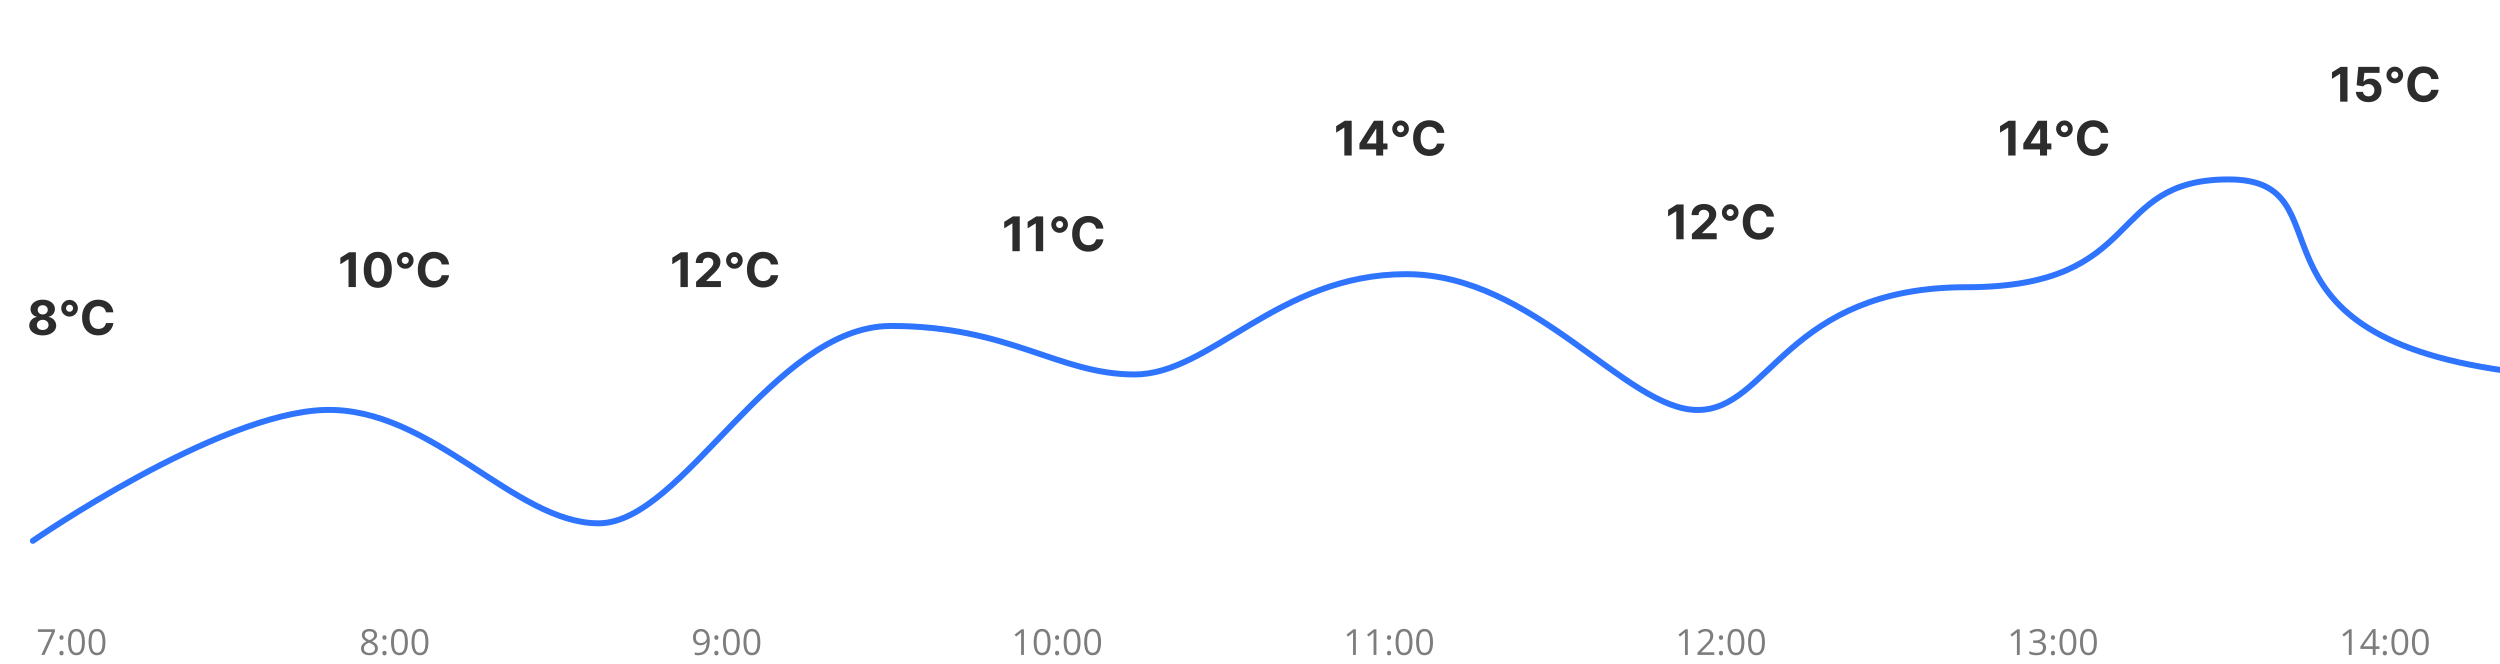 <svg width="836" height="222" viewBox="0 0 836 222" fill="none" xmlns="http://www.w3.org/2000/svg">
<g filter="url(#filter0_d_4_2)">
<path d="M11 170.845C11 170.845 72.627 128.206 108.513 127.096C144.399 125.987 171.884 164.994 200.161 164.994C228.438 164.994 258.383 99 298 99C337.617 99 353.866 115.22 379.386 115.22C404.905 115.22 427.349 81.678 470.245 81.678C513.14 81.678 543.59 127.096 567.681 127.096C591.771 127.096 597.158 86.045 657.58 86.045C718.002 86.045 703.714 50 745.21 50C786.707 50 745.21 101.1 838 113.977" stroke="#2F74FE" stroke-width="2" stroke-linecap="round" stroke-linejoin="round"/>
</g>
<path d="M14.284 112.159C13.409 112.159 12.631 112.017 11.949 111.733C11.271 111.445 10.739 111.053 10.352 110.557C9.966 110.061 9.773 109.498 9.773 108.869C9.773 108.384 9.883 107.939 10.102 107.534C10.326 107.125 10.629 106.786 11.011 106.517C11.394 106.244 11.822 106.07 12.296 105.994V105.915C11.674 105.79 11.171 105.489 10.784 105.011C10.398 104.53 10.204 103.972 10.204 103.335C10.204 102.733 10.381 102.197 10.733 101.727C11.085 101.254 11.568 100.883 12.182 100.614C12.799 100.341 13.5 100.205 14.284 100.205C15.068 100.205 15.767 100.341 16.381 100.614C16.998 100.886 17.483 101.259 17.835 101.733C18.188 102.203 18.366 102.737 18.369 103.335C18.366 103.975 18.169 104.534 17.778 105.011C17.388 105.489 16.888 105.79 16.278 105.915V105.994C16.744 106.07 17.167 106.244 17.546 106.517C17.928 106.786 18.231 107.125 18.454 107.534C18.682 107.939 18.797 108.384 18.801 108.869C18.797 109.498 18.602 110.061 18.216 110.557C17.829 111.053 17.296 111.445 16.614 111.733C15.936 112.017 15.159 112.159 14.284 112.159ZM14.284 110.352C14.674 110.352 15.015 110.282 15.307 110.142C15.598 109.998 15.826 109.801 15.989 109.551C16.155 109.297 16.239 109.006 16.239 108.676C16.239 108.339 16.153 108.042 15.983 107.784C15.812 107.523 15.581 107.318 15.29 107.17C14.998 107.019 14.663 106.943 14.284 106.943C13.909 106.943 13.574 107.019 13.278 107.17C12.983 107.318 12.75 107.523 12.579 107.784C12.413 108.042 12.329 108.339 12.329 108.676C12.329 109.006 12.411 109.297 12.574 109.551C12.737 109.801 12.966 109.998 13.261 110.142C13.557 110.282 13.898 110.352 14.284 110.352ZM14.284 105.153C14.61 105.153 14.9 105.087 15.153 104.955C15.407 104.822 15.606 104.638 15.75 104.403C15.894 104.169 15.966 103.898 15.966 103.591C15.966 103.288 15.894 103.023 15.75 102.795C15.606 102.564 15.409 102.384 15.159 102.256C14.909 102.123 14.617 102.057 14.284 102.057C13.954 102.057 13.663 102.123 13.409 102.256C13.155 102.384 12.956 102.564 12.812 102.795C12.672 103.023 12.602 103.288 12.602 103.591C12.602 103.898 12.674 104.169 12.818 104.403C12.962 104.638 13.161 104.822 13.415 104.955C13.669 105.087 13.958 105.153 14.284 105.153ZM23.254 105.869C22.739 105.869 22.269 105.744 21.845 105.494C21.425 105.241 21.09 104.903 20.84 104.483C20.59 104.059 20.465 103.589 20.465 103.074C20.465 102.562 20.59 102.097 20.84 101.676C21.09 101.252 21.425 100.915 21.845 100.665C22.269 100.411 22.739 100.284 23.254 100.284C23.769 100.284 24.237 100.411 24.658 100.665C25.082 100.915 25.419 101.252 25.669 101.676C25.919 102.097 26.044 102.562 26.044 103.074C26.044 103.589 25.919 104.059 25.669 104.483C25.419 104.903 25.082 105.241 24.658 105.494C24.237 105.744 23.769 105.869 23.254 105.869ZM23.254 104.256C23.474 104.256 23.673 104.203 23.851 104.097C24.029 103.991 24.169 103.848 24.271 103.67C24.377 103.492 24.43 103.294 24.43 103.074C24.43 102.858 24.377 102.661 24.271 102.483C24.169 102.305 24.029 102.163 23.851 102.057C23.673 101.951 23.474 101.898 23.254 101.898C23.038 101.898 22.841 101.951 22.663 102.057C22.485 102.163 22.343 102.305 22.237 102.483C22.131 102.661 22.078 102.858 22.078 103.074C22.078 103.294 22.131 103.492 22.237 103.67C22.343 103.848 22.485 103.991 22.663 104.097C22.841 104.203 23.038 104.256 23.254 104.256ZM37.919 104.438H35.43C35.385 104.116 35.292 103.83 35.152 103.58C35.012 103.326 34.832 103.11 34.612 102.932C34.392 102.754 34.139 102.617 33.851 102.523C33.567 102.428 33.258 102.381 32.925 102.381C32.322 102.381 31.798 102.53 31.351 102.83C30.904 103.125 30.557 103.557 30.311 104.125C30.065 104.689 29.942 105.375 29.942 106.182C29.942 107.011 30.065 107.708 30.311 108.273C30.561 108.837 30.91 109.263 31.357 109.551C31.803 109.839 32.321 109.983 32.908 109.983C33.237 109.983 33.542 109.939 33.822 109.852C34.106 109.765 34.358 109.638 34.578 109.472C34.798 109.301 34.98 109.095 35.124 108.852C35.271 108.61 35.374 108.333 35.43 108.023L37.919 108.034C37.855 108.568 37.694 109.083 37.436 109.58C37.182 110.072 36.84 110.513 36.408 110.903C35.98 111.29 35.468 111.597 34.874 111.824C34.283 112.047 33.614 112.159 32.868 112.159C31.83 112.159 30.902 111.924 30.084 111.455C29.269 110.985 28.625 110.305 28.152 109.415C27.682 108.525 27.447 107.447 27.447 106.182C27.447 104.913 27.686 103.833 28.163 102.943C28.641 102.053 29.288 101.375 30.107 100.909C30.925 100.439 31.845 100.205 32.868 100.205C33.542 100.205 34.167 100.299 34.743 100.489C35.322 100.678 35.836 100.955 36.283 101.318C36.73 101.678 37.093 102.119 37.374 102.642C37.658 103.165 37.84 103.763 37.919 104.438Z" fill="#2C2C2C"/>
<path d="M13.822 219L17.338 211.324H12.668V210.434H18.381V211.184L14.889 219H13.822ZM19.869 218.391C19.869 218.117 19.936 217.924 20.068 217.811C20.201 217.693 20.363 217.635 20.555 217.635C20.754 217.635 20.922 217.693 21.059 217.811C21.195 217.924 21.264 218.117 21.264 218.391C21.264 218.66 21.195 218.857 21.059 218.982C20.922 219.104 20.754 219.164 20.555 219.164C20.363 219.164 20.201 219.104 20.068 218.982C19.936 218.857 19.869 218.66 19.869 218.391ZM19.869 213.193C19.869 212.912 19.936 212.715 20.068 212.602C20.201 212.484 20.363 212.426 20.555 212.426C20.754 212.426 20.922 212.484 21.059 212.602C21.195 212.715 21.264 212.912 21.264 213.193C21.264 213.459 21.195 213.652 21.059 213.773C20.922 213.895 20.754 213.955 20.555 213.955C20.363 213.955 20.201 213.895 20.068 213.773C19.936 213.652 19.869 213.459 19.869 213.193ZM28.395 214.705C28.395 215.4 28.342 216.021 28.236 216.568C28.131 217.115 27.965 217.578 27.738 217.957C27.512 218.336 27.219 218.625 26.859 218.824C26.5 219.02 26.068 219.117 25.564 219.117C24.928 219.117 24.4 218.943 23.982 218.596C23.568 218.248 23.258 217.746 23.051 217.09C22.848 216.43 22.746 215.635 22.746 214.705C22.746 213.791 22.838 213.006 23.021 212.35C23.209 211.689 23.51 211.184 23.924 210.832C24.338 210.477 24.885 210.299 25.564 210.299C26.209 210.299 26.74 210.475 27.158 210.826C27.576 211.174 27.887 211.678 28.09 212.338C28.293 212.994 28.395 213.783 28.395 214.705ZM23.725 214.705C23.725 215.502 23.785 216.166 23.906 216.697C24.027 217.229 24.223 217.627 24.492 217.893C24.766 218.154 25.123 218.285 25.564 218.285C26.006 218.285 26.361 218.154 26.631 217.893C26.904 217.631 27.102 217.234 27.223 216.703C27.348 216.172 27.41 215.506 27.41 214.705C27.41 213.92 27.35 213.264 27.229 212.736C27.107 212.205 26.912 211.807 26.643 211.541C26.373 211.271 26.014 211.137 25.564 211.137C25.115 211.137 24.756 211.271 24.486 211.541C24.217 211.807 24.021 212.205 23.9 212.736C23.783 213.264 23.725 213.92 23.725 214.705ZM35.262 214.705C35.262 215.4 35.209 216.021 35.103 216.568C34.998 217.115 34.832 217.578 34.605 217.957C34.379 218.336 34.086 218.625 33.727 218.824C33.367 219.02 32.935 219.117 32.432 219.117C31.795 219.117 31.268 218.943 30.85 218.596C30.436 218.248 30.125 217.746 29.918 217.09C29.715 216.43 29.613 215.635 29.613 214.705C29.613 213.791 29.705 213.006 29.889 212.35C30.076 211.689 30.377 211.184 30.791 210.832C31.205 210.477 31.752 210.299 32.432 210.299C33.076 210.299 33.607 210.475 34.025 210.826C34.443 211.174 34.754 211.678 34.957 212.338C35.16 212.994 35.262 213.783 35.262 214.705ZM30.592 214.705C30.592 215.502 30.652 216.166 30.773 216.697C30.895 217.229 31.09 217.627 31.359 217.893C31.633 218.154 31.99 218.285 32.432 218.285C32.873 218.285 33.228 218.154 33.498 217.893C33.772 217.631 33.969 217.234 34.09 216.703C34.215 216.172 34.277 215.506 34.277 214.705C34.277 213.92 34.217 213.264 34.096 212.736C33.975 212.205 33.779 211.807 33.51 211.541C33.24 211.271 32.881 211.137 32.432 211.137C31.982 211.137 31.623 211.271 31.354 211.541C31.084 211.807 30.889 212.205 30.768 212.736C30.65 213.264 30.592 213.92 30.592 214.705Z" fill="#7D7D7D"/>
<path d="M119.006 84.364V96H116.545V86.699H116.477L113.812 88.369V86.188L116.693 84.364H119.006ZM126.334 96.256C125.357 96.252 124.516 96.011 123.811 95.534C123.11 95.057 122.571 94.365 122.192 93.46C121.817 92.555 121.631 91.466 121.635 90.193C121.635 88.924 121.822 87.843 122.197 86.949C122.576 86.055 123.116 85.375 123.817 84.909C124.521 84.439 125.36 84.204 126.334 84.204C127.307 84.204 128.144 84.439 128.845 84.909C129.55 85.379 130.091 86.061 130.47 86.954C130.849 87.845 131.036 88.924 131.033 90.193C131.033 91.47 130.843 92.561 130.464 93.466C130.089 94.371 129.552 95.062 128.851 95.54C128.15 96.017 127.311 96.256 126.334 96.256ZM126.334 94.216C127 94.216 127.533 93.881 127.93 93.21C128.328 92.54 128.525 91.534 128.521 90.193C128.521 89.311 128.43 88.576 128.249 87.989C128.071 87.401 127.817 86.96 127.487 86.665C127.161 86.369 126.777 86.222 126.334 86.222C125.671 86.222 125.141 86.553 124.743 87.216C124.345 87.879 124.144 88.871 124.141 90.193C124.141 91.087 124.23 91.833 124.408 92.432C124.589 93.026 124.845 93.474 125.175 93.773C125.504 94.068 125.891 94.216 126.334 94.216ZM135.52 89.869C135.005 89.869 134.535 89.744 134.111 89.494C133.69 89.24 133.355 88.903 133.105 88.483C132.855 88.059 132.73 87.589 132.73 87.074C132.73 86.562 132.855 86.097 133.105 85.676C133.355 85.252 133.69 84.915 134.111 84.665C134.535 84.411 135.005 84.284 135.52 84.284C136.035 84.284 136.503 84.411 136.923 84.665C137.348 84.915 137.685 85.252 137.935 85.676C138.185 86.097 138.31 86.562 138.31 87.074C138.31 87.589 138.185 88.059 137.935 88.483C137.685 88.903 137.348 89.24 136.923 89.494C136.503 89.744 136.035 89.869 135.52 89.869ZM135.52 88.256C135.74 88.256 135.938 88.203 136.116 88.097C136.295 87.99 136.435 87.849 136.537 87.671C136.643 87.492 136.696 87.294 136.696 87.074C136.696 86.858 136.643 86.661 136.537 86.483C136.435 86.305 136.295 86.163 136.116 86.057C135.938 85.951 135.74 85.898 135.52 85.898C135.304 85.898 135.107 85.951 134.929 86.057C134.751 86.163 134.609 86.305 134.503 86.483C134.397 86.661 134.344 86.858 134.344 87.074C134.344 87.294 134.397 87.492 134.503 87.671C134.609 87.849 134.751 87.99 134.929 88.097C135.107 88.203 135.304 88.256 135.52 88.256ZM150.185 88.438H147.696C147.651 88.115 147.558 87.829 147.418 87.579C147.277 87.326 147.098 87.11 146.878 86.932C146.658 86.754 146.404 86.617 146.116 86.523C145.832 86.428 145.524 86.381 145.19 86.381C144.588 86.381 144.063 86.53 143.616 86.829C143.17 87.125 142.823 87.557 142.577 88.125C142.33 88.689 142.207 89.375 142.207 90.182C142.207 91.011 142.33 91.708 142.577 92.273C142.827 92.837 143.175 93.263 143.622 93.551C144.069 93.839 144.586 93.983 145.173 93.983C145.503 93.983 145.808 93.939 146.088 93.852C146.372 93.765 146.624 93.638 146.844 93.472C147.063 93.301 147.245 93.095 147.389 92.852C147.537 92.61 147.639 92.333 147.696 92.023L150.185 92.034C150.12 92.568 149.959 93.083 149.702 93.579C149.448 94.072 149.105 94.513 148.673 94.903C148.245 95.29 147.734 95.597 147.139 95.824C146.548 96.047 145.88 96.159 145.134 96.159C144.096 96.159 143.168 95.924 142.349 95.454C141.535 94.985 140.891 94.305 140.418 93.415C139.948 92.525 139.713 91.447 139.713 90.182C139.713 88.913 139.952 87.833 140.429 86.943C140.906 86.053 141.554 85.375 142.372 84.909C143.19 84.439 144.111 84.204 145.134 84.204C145.808 84.204 146.433 84.299 147.009 84.489C147.588 84.678 148.101 84.954 148.548 85.318C148.995 85.678 149.359 86.119 149.639 86.642C149.923 87.165 150.105 87.763 150.185 88.438Z" fill="#2C2C2C"/>
<path d="M123.545 210.311C124.041 210.311 124.48 210.389 124.863 210.545C125.246 210.701 125.545 210.932 125.76 211.236C125.979 211.537 126.088 211.908 126.088 212.35C126.088 212.697 126.012 213.002 125.859 213.264C125.711 213.521 125.51 213.748 125.256 213.943C125.002 214.135 124.721 214.307 124.412 214.459C124.779 214.627 125.109 214.816 125.402 215.027C125.699 215.238 125.934 215.486 126.105 215.771C126.277 216.057 126.363 216.395 126.363 216.785C126.363 217.266 126.246 217.682 126.012 218.033C125.781 218.381 125.457 218.648 125.039 218.836C124.621 219.023 124.131 219.117 123.568 219.117C122.963 219.117 122.447 219.027 122.021 218.848C121.6 218.664 121.277 218.402 121.055 218.062C120.836 217.719 120.727 217.307 120.727 216.826C120.727 216.432 120.811 216.09 120.979 215.801C121.146 215.508 121.369 215.256 121.646 215.045C121.924 214.834 122.227 214.656 122.555 214.512C122.27 214.355 122.008 214.178 121.77 213.979C121.535 213.779 121.348 213.547 121.207 213.281C121.07 213.012 121.002 212.699 121.002 212.344C121.002 211.91 121.111 211.543 121.33 211.242C121.553 210.938 121.855 210.707 122.238 210.551C122.625 210.391 123.061 210.311 123.545 210.311ZM121.682 216.832C121.682 217.27 121.836 217.631 122.145 217.916C122.453 218.197 122.92 218.338 123.545 218.338C124.139 218.338 124.598 218.197 124.922 217.916C125.246 217.631 125.408 217.258 125.408 216.797C125.408 216.512 125.334 216.262 125.186 216.047C125.037 215.828 124.826 215.633 124.553 215.461C124.279 215.289 123.957 215.133 123.586 214.992L123.375 214.916C123.016 215.064 122.709 215.23 122.455 215.414C122.205 215.594 122.014 215.799 121.881 216.029C121.748 216.26 121.682 216.527 121.682 216.832ZM123.533 211.107C123.072 211.107 122.695 211.219 122.402 211.441C122.109 211.66 121.963 211.977 121.963 212.391C121.963 212.688 122.033 212.939 122.174 213.146C122.318 213.35 122.514 213.525 122.76 213.674C123.006 213.818 123.281 213.953 123.586 214.078C123.883 213.953 124.146 213.816 124.377 213.668C124.607 213.516 124.789 213.336 124.922 213.129C125.055 212.922 125.121 212.674 125.121 212.385C125.121 211.971 124.975 211.654 124.682 211.436C124.393 211.217 124.01 211.107 123.533 211.107ZM127.869 218.391C127.869 218.117 127.936 217.924 128.068 217.811C128.201 217.693 128.363 217.635 128.555 217.635C128.754 217.635 128.922 217.693 129.059 217.811C129.195 217.924 129.264 218.117 129.264 218.391C129.264 218.66 129.195 218.857 129.059 218.982C128.922 219.104 128.754 219.164 128.555 219.164C128.363 219.164 128.201 219.104 128.068 218.982C127.936 218.857 127.869 218.66 127.869 218.391ZM127.869 213.193C127.869 212.912 127.936 212.715 128.068 212.602C128.201 212.484 128.363 212.426 128.555 212.426C128.754 212.426 128.922 212.484 129.059 212.602C129.195 212.715 129.264 212.912 129.264 213.193C129.264 213.459 129.195 213.652 129.059 213.773C128.922 213.895 128.754 213.955 128.555 213.955C128.363 213.955 128.201 213.895 128.068 213.773C127.936 213.652 127.869 213.459 127.869 213.193ZM136.395 214.705C136.395 215.4 136.342 216.021 136.236 216.568C136.131 217.115 135.965 217.578 135.738 217.957C135.512 218.336 135.219 218.625 134.859 218.824C134.5 219.02 134.068 219.117 133.564 219.117C132.928 219.117 132.4 218.943 131.982 218.596C131.568 218.248 131.258 217.746 131.051 217.09C130.848 216.43 130.746 215.635 130.746 214.705C130.746 213.791 130.838 213.006 131.021 212.35C131.209 211.689 131.51 211.184 131.924 210.832C132.338 210.477 132.885 210.299 133.564 210.299C134.209 210.299 134.74 210.475 135.158 210.826C135.576 211.174 135.887 211.678 136.09 212.338C136.293 212.994 136.395 213.783 136.395 214.705ZM131.725 214.705C131.725 215.502 131.785 216.166 131.906 216.697C132.027 217.229 132.223 217.627 132.492 217.893C132.766 218.154 133.123 218.285 133.564 218.285C134.006 218.285 134.361 218.154 134.631 217.893C134.904 217.631 135.102 217.234 135.223 216.703C135.348 216.172 135.41 215.506 135.41 214.705C135.41 213.92 135.35 213.264 135.229 212.736C135.107 212.205 134.912 211.807 134.643 211.541C134.373 211.271 134.014 211.137 133.564 211.137C133.115 211.137 132.756 211.271 132.486 211.541C132.217 211.807 132.021 212.205 131.9 212.736C131.783 213.264 131.725 213.92 131.725 214.705ZM143.262 214.705C143.262 215.4 143.209 216.021 143.104 216.568C142.998 217.115 142.832 217.578 142.605 217.957C142.379 218.336 142.086 218.625 141.727 218.824C141.367 219.02 140.936 219.117 140.432 219.117C139.795 219.117 139.268 218.943 138.85 218.596C138.436 218.248 138.125 217.746 137.918 217.09C137.715 216.43 137.613 215.635 137.613 214.705C137.613 213.791 137.705 213.006 137.889 212.35C138.076 211.689 138.377 211.184 138.791 210.832C139.205 210.477 139.752 210.299 140.432 210.299C141.076 210.299 141.607 210.475 142.025 210.826C142.443 211.174 142.754 211.678 142.957 212.338C143.16 212.994 143.262 213.783 143.262 214.705ZM138.592 214.705C138.592 215.502 138.652 216.166 138.773 216.697C138.895 217.229 139.09 217.627 139.359 217.893C139.633 218.154 139.99 218.285 140.432 218.285C140.873 218.285 141.229 218.154 141.498 217.893C141.771 217.631 141.969 217.234 142.09 216.703C142.215 216.172 142.277 215.506 142.277 214.705C142.277 213.92 142.217 213.264 142.096 212.736C141.975 212.205 141.779 211.807 141.51 211.541C141.24 211.271 140.881 211.137 140.432 211.137C139.982 211.137 139.623 211.271 139.354 211.541C139.084 211.807 138.889 212.205 138.768 212.736C138.65 213.264 138.592 213.92 138.592 214.705Z" fill="#7D7D7D"/>
<path d="M230.006 84.364V96H227.545V86.699H227.477L224.812 88.369V86.188L227.693 84.364H230.006ZM232.771 96V94.227L236.913 90.392C237.266 90.051 237.561 89.744 237.8 89.472C238.042 89.199 238.226 88.932 238.351 88.671C238.476 88.405 238.538 88.119 238.538 87.812C238.538 87.472 238.461 87.178 238.305 86.932C238.15 86.682 237.938 86.49 237.669 86.358C237.4 86.222 237.095 86.153 236.754 86.153C236.398 86.153 236.088 86.225 235.822 86.369C235.557 86.513 235.353 86.72 235.209 86.989C235.065 87.258 234.993 87.578 234.993 87.949H232.658C232.658 87.188 232.83 86.526 233.175 85.966C233.519 85.405 234.002 84.972 234.624 84.665C235.245 84.358 235.961 84.204 236.771 84.204C237.605 84.204 238.33 84.352 238.947 84.648C239.569 84.939 240.052 85.345 240.396 85.864C240.741 86.383 240.913 86.977 240.913 87.648C240.913 88.087 240.826 88.521 240.652 88.949C240.482 89.377 240.177 89.852 239.737 90.375C239.298 90.894 238.679 91.517 237.879 92.244L236.18 93.909V93.989H241.067V96H232.771ZM245.582 89.869C245.067 89.869 244.598 89.744 244.173 89.494C243.753 89.24 243.418 88.903 243.168 88.483C242.918 88.059 242.793 87.589 242.793 87.074C242.793 86.562 242.918 86.097 243.168 85.676C243.418 85.252 243.753 84.915 244.173 84.665C244.598 84.411 245.067 84.284 245.582 84.284C246.098 84.284 246.565 84.411 246.986 84.665C247.41 84.915 247.747 85.252 247.997 85.676C248.247 86.097 248.372 86.562 248.372 87.074C248.372 87.589 248.247 88.059 247.997 88.483C247.747 88.903 247.41 89.24 246.986 89.494C246.565 89.744 246.098 89.869 245.582 89.869ZM245.582 88.256C245.802 88.256 246.001 88.203 246.179 88.097C246.357 87.99 246.497 87.849 246.599 87.671C246.705 87.492 246.759 87.294 246.759 87.074C246.759 86.858 246.705 86.661 246.599 86.483C246.497 86.305 246.357 86.163 246.179 86.057C246.001 85.951 245.802 85.898 245.582 85.898C245.366 85.898 245.17 85.951 244.991 86.057C244.813 86.163 244.671 86.305 244.565 86.483C244.459 86.661 244.406 86.858 244.406 87.074C244.406 87.294 244.459 87.492 244.565 87.671C244.671 87.849 244.813 87.99 244.991 88.097C245.17 88.203 245.366 88.256 245.582 88.256ZM260.247 88.438H257.759C257.713 88.115 257.62 87.829 257.48 87.579C257.34 87.326 257.16 87.11 256.94 86.932C256.721 86.754 256.467 86.617 256.179 86.523C255.895 86.428 255.586 86.381 255.253 86.381C254.651 86.381 254.126 86.53 253.679 86.829C253.232 87.125 252.885 87.557 252.639 88.125C252.393 88.689 252.27 89.375 252.27 90.182C252.27 91.011 252.393 91.708 252.639 92.273C252.889 92.837 253.238 93.263 253.685 93.551C254.132 93.839 254.649 93.983 255.236 93.983C255.565 93.983 255.87 93.939 256.151 93.852C256.435 93.765 256.687 93.638 256.906 93.472C257.126 93.301 257.308 93.095 257.452 92.852C257.599 92.61 257.702 92.333 257.759 92.023L260.247 92.034C260.183 92.568 260.022 93.083 259.764 93.579C259.51 94.072 259.168 94.513 258.736 94.903C258.308 95.29 257.796 95.597 257.202 95.824C256.611 96.047 255.942 96.159 255.196 96.159C254.158 96.159 253.23 95.924 252.412 95.454C251.598 94.985 250.954 94.305 250.48 93.415C250.01 92.525 249.776 91.447 249.776 90.182C249.776 88.913 250.014 87.833 250.491 86.943C250.969 86.053 251.616 85.375 252.435 84.909C253.253 84.439 254.173 84.204 255.196 84.204C255.87 84.204 256.495 84.299 257.071 84.489C257.651 84.678 258.164 84.954 258.611 85.318C259.058 85.678 259.421 86.119 259.702 86.642C259.986 87.165 260.168 87.763 260.247 88.438Z" fill="#2C2C2C"/>
<path d="M237.34 214.084C237.34 214.604 237.303 215.109 237.229 215.602C237.158 216.094 237.035 216.553 236.859 216.979C236.688 217.404 236.453 217.777 236.156 218.098C235.859 218.418 235.486 218.67 235.037 218.854C234.592 219.033 234.059 219.123 233.438 219.123C233.27 219.123 233.078 219.111 232.863 219.088C232.648 219.068 232.473 219.039 232.336 219V218.156C232.48 218.207 232.65 218.248 232.846 218.279C233.041 218.307 233.232 218.32 233.42 218.32C234.15 218.32 234.725 218.164 235.143 217.852C235.561 217.535 235.861 217.107 236.045 216.568C236.229 216.025 236.332 215.416 236.355 214.74H236.285C236.168 214.928 236.014 215.102 235.822 215.262C235.635 215.418 235.406 215.545 235.137 215.643C234.867 215.736 234.553 215.783 234.193 215.783C233.697 215.783 233.264 215.682 232.893 215.479C232.525 215.275 232.238 214.98 232.031 214.594C231.828 214.207 231.727 213.74 231.727 213.193C231.727 212.604 231.838 212.094 232.061 211.664C232.287 211.23 232.604 210.896 233.01 210.662C233.416 210.428 233.895 210.311 234.445 210.311C234.867 210.311 235.254 210.391 235.605 210.551C235.957 210.711 236.262 210.951 236.52 211.271C236.781 211.588 236.982 211.98 237.123 212.449C237.268 212.918 237.34 213.463 237.34 214.084ZM234.445 211.137C233.926 211.137 233.504 211.307 233.18 211.646C232.859 211.986 232.699 212.498 232.699 213.182C232.699 213.748 232.838 214.195 233.115 214.523C233.393 214.852 233.82 215.016 234.398 215.016C234.797 215.016 235.141 214.936 235.43 214.775C235.723 214.615 235.947 214.412 236.104 214.166C236.264 213.92 236.344 213.668 236.344 213.41C236.344 213.152 236.305 212.891 236.227 212.625C236.152 212.359 236.037 212.115 235.881 211.893C235.725 211.666 235.527 211.484 235.289 211.348C235.051 211.207 234.77 211.137 234.445 211.137ZM238.869 218.391C238.869 218.117 238.936 217.924 239.068 217.811C239.201 217.693 239.363 217.635 239.555 217.635C239.754 217.635 239.922 217.693 240.059 217.811C240.195 217.924 240.264 218.117 240.264 218.391C240.264 218.66 240.195 218.857 240.059 218.982C239.922 219.104 239.754 219.164 239.555 219.164C239.363 219.164 239.201 219.104 239.068 218.982C238.936 218.857 238.869 218.66 238.869 218.391ZM238.869 213.193C238.869 212.912 238.936 212.715 239.068 212.602C239.201 212.484 239.363 212.426 239.555 212.426C239.754 212.426 239.922 212.484 240.059 212.602C240.195 212.715 240.264 212.912 240.264 213.193C240.264 213.459 240.195 213.652 240.059 213.773C239.922 213.895 239.754 213.955 239.555 213.955C239.363 213.955 239.201 213.895 239.068 213.773C238.936 213.652 238.869 213.459 238.869 213.193ZM247.395 214.705C247.395 215.4 247.342 216.021 247.236 216.568C247.131 217.115 246.965 217.578 246.738 217.957C246.512 218.336 246.219 218.625 245.859 218.824C245.5 219.02 245.068 219.117 244.564 219.117C243.928 219.117 243.4 218.943 242.982 218.596C242.568 218.248 242.258 217.746 242.051 217.09C241.848 216.43 241.746 215.635 241.746 214.705C241.746 213.791 241.838 213.006 242.021 212.35C242.209 211.689 242.51 211.184 242.924 210.832C243.338 210.477 243.885 210.299 244.564 210.299C245.209 210.299 245.74 210.475 246.158 210.826C246.576 211.174 246.887 211.678 247.09 212.338C247.293 212.994 247.395 213.783 247.395 214.705ZM242.725 214.705C242.725 215.502 242.785 216.166 242.906 216.697C243.027 217.229 243.223 217.627 243.492 217.893C243.766 218.154 244.123 218.285 244.564 218.285C245.006 218.285 245.361 218.154 245.631 217.893C245.904 217.631 246.102 217.234 246.223 216.703C246.348 216.172 246.41 215.506 246.41 214.705C246.41 213.92 246.35 213.264 246.229 212.736C246.107 212.205 245.912 211.807 245.643 211.541C245.373 211.271 245.014 211.137 244.564 211.137C244.115 211.137 243.756 211.271 243.486 211.541C243.217 211.807 243.021 212.205 242.9 212.736C242.783 213.264 242.725 213.92 242.725 214.705ZM254.262 214.705C254.262 215.4 254.209 216.021 254.104 216.568C253.998 217.115 253.832 217.578 253.605 217.957C253.379 218.336 253.086 218.625 252.727 218.824C252.367 219.02 251.936 219.117 251.432 219.117C250.795 219.117 250.268 218.943 249.85 218.596C249.436 218.248 249.125 217.746 248.918 217.09C248.715 216.43 248.613 215.635 248.613 214.705C248.613 213.791 248.705 213.006 248.889 212.35C249.076 211.689 249.377 211.184 249.791 210.832C250.205 210.477 250.752 210.299 251.432 210.299C252.076 210.299 252.607 210.475 253.025 210.826C253.443 211.174 253.754 211.678 253.957 212.338C254.16 212.994 254.262 213.783 254.262 214.705ZM249.592 214.705C249.592 215.502 249.652 216.166 249.773 216.697C249.895 217.229 250.09 217.627 250.359 217.893C250.633 218.154 250.99 218.285 251.432 218.285C251.873 218.285 252.229 218.154 252.498 217.893C252.771 217.631 252.969 217.234 253.09 216.703C253.215 216.172 253.277 215.506 253.277 214.705C253.277 213.92 253.217 213.264 253.096 212.736C252.975 212.205 252.779 211.807 252.51 211.541C252.24 211.271 251.881 211.137 251.432 211.137C250.982 211.137 250.623 211.271 250.354 211.541C250.084 211.807 249.889 212.205 249.768 212.736C249.65 213.264 249.592 213.92 249.592 214.705Z" fill="#7D7D7D"/>
<path d="M341.006 72.364V84H338.545V74.699H338.477L335.812 76.369V74.188L338.693 72.364H341.006ZM348.834 72.364V84H346.374V74.699H346.305L343.641 76.369V74.188L346.521 72.364H348.834ZM354.332 77.869C353.817 77.869 353.348 77.744 352.923 77.494C352.503 77.24 352.168 76.903 351.918 76.483C351.668 76.059 351.543 75.589 351.543 75.074C351.543 74.562 351.668 74.097 351.918 73.676C352.168 73.252 352.503 72.915 352.923 72.665C353.348 72.411 353.817 72.284 354.332 72.284C354.848 72.284 355.315 72.411 355.736 72.665C356.16 72.915 356.497 73.252 356.747 73.676C356.997 74.097 357.122 74.562 357.122 75.074C357.122 75.589 356.997 76.059 356.747 76.483C356.497 76.903 356.16 77.24 355.736 77.494C355.315 77.744 354.848 77.869 354.332 77.869ZM354.332 76.256C354.552 76.256 354.751 76.203 354.929 76.097C355.107 75.99 355.247 75.849 355.349 75.671C355.455 75.492 355.509 75.294 355.509 75.074C355.509 74.858 355.455 74.661 355.349 74.483C355.247 74.305 355.107 74.163 354.929 74.057C354.751 73.951 354.552 73.898 354.332 73.898C354.116 73.898 353.92 73.951 353.741 74.057C353.563 74.163 353.421 74.305 353.315 74.483C353.209 74.661 353.156 74.858 353.156 75.074C353.156 75.294 353.209 75.492 353.315 75.671C353.421 75.849 353.563 75.99 353.741 76.097C353.92 76.203 354.116 76.256 354.332 76.256ZM368.997 76.438H366.509C366.463 76.115 366.37 75.829 366.23 75.579C366.09 75.326 365.91 75.11 365.69 74.932C365.471 74.754 365.217 74.617 364.929 74.523C364.645 74.428 364.336 74.381 364.003 74.381C363.401 74.381 362.876 74.53 362.429 74.829C361.982 75.125 361.635 75.557 361.389 76.125C361.143 76.689 361.02 77.375 361.02 78.182C361.02 79.011 361.143 79.708 361.389 80.273C361.639 80.837 361.988 81.263 362.435 81.551C362.882 81.839 363.399 81.983 363.986 81.983C364.315 81.983 364.62 81.939 364.901 81.852C365.185 81.765 365.437 81.638 365.656 81.472C365.876 81.301 366.058 81.095 366.202 80.852C366.349 80.61 366.452 80.333 366.509 80.023L368.997 80.034C368.933 80.568 368.772 81.083 368.514 81.579C368.26 82.072 367.918 82.513 367.486 82.903C367.058 83.29 366.546 83.597 365.952 83.824C365.361 84.047 364.692 84.159 363.946 84.159C362.908 84.159 361.98 83.924 361.162 83.454C360.348 82.985 359.704 82.305 359.23 81.415C358.76 80.525 358.526 79.447 358.526 78.182C358.526 76.913 358.764 75.833 359.241 74.943C359.719 74.053 360.366 73.375 361.185 72.909C362.003 72.439 362.923 72.204 363.946 72.204C364.62 72.204 365.245 72.299 365.821 72.489C366.401 72.678 366.914 72.954 367.361 73.318C367.808 73.678 368.171 74.119 368.452 74.642C368.736 75.165 368.918 75.763 368.997 76.438Z" fill="#2C2C2C"/>
<path d="M342.402 219H341.453V212.93C341.453 212.699 341.453 212.502 341.453 212.338C341.457 212.17 341.461 212.018 341.465 211.881C341.473 211.74 341.482 211.598 341.494 211.453C341.373 211.578 341.26 211.686 341.154 211.775C341.049 211.861 340.918 211.969 340.762 212.098L339.783 212.883L339.273 212.221L341.594 210.434H342.402V219ZM351.309 214.705C351.309 215.4 351.256 216.021 351.15 216.568C351.045 217.115 350.879 217.578 350.652 217.957C350.426 218.336 350.133 218.625 349.773 218.824C349.414 219.02 348.982 219.117 348.479 219.117C347.842 219.117 347.314 218.943 346.896 218.596C346.482 218.248 346.172 217.746 345.965 217.09C345.762 216.43 345.66 215.635 345.66 214.705C345.66 213.791 345.752 213.006 345.936 212.35C346.123 211.689 346.424 211.184 346.838 210.832C347.252 210.477 347.799 210.299 348.479 210.299C349.123 210.299 349.654 210.475 350.072 210.826C350.49 211.174 350.801 211.678 351.004 212.338C351.207 212.994 351.309 213.783 351.309 214.705ZM346.639 214.705C346.639 215.502 346.699 216.166 346.82 216.697C346.941 217.229 347.137 217.627 347.406 217.893C347.68 218.154 348.037 218.285 348.479 218.285C348.92 218.285 349.275 218.154 349.545 217.893C349.818 217.631 350.016 217.234 350.137 216.703C350.262 216.172 350.324 215.506 350.324 214.705C350.324 213.92 350.264 213.264 350.143 212.736C350.021 212.205 349.826 211.807 349.557 211.541C349.287 211.271 348.928 211.137 348.479 211.137C348.029 211.137 347.67 211.271 347.4 211.541C347.131 211.807 346.936 212.205 346.814 212.736C346.697 213.264 346.639 213.92 346.639 214.705ZM352.803 218.391C352.803 218.117 352.869 217.924 353.002 217.811C353.135 217.693 353.297 217.635 353.488 217.635C353.688 217.635 353.855 217.693 353.992 217.811C354.129 217.924 354.197 218.117 354.197 218.391C354.197 218.66 354.129 218.857 353.992 218.982C353.855 219.104 353.688 219.164 353.488 219.164C353.297 219.164 353.135 219.104 353.002 218.982C352.869 218.857 352.803 218.66 352.803 218.391ZM352.803 213.193C352.803 212.912 352.869 212.715 353.002 212.602C353.135 212.484 353.297 212.426 353.488 212.426C353.688 212.426 353.855 212.484 353.992 212.602C354.129 212.715 354.197 212.912 354.197 213.193C354.197 213.459 354.129 213.652 353.992 213.773C353.855 213.895 353.688 213.955 353.488 213.955C353.297 213.955 353.135 213.895 353.002 213.773C352.869 213.652 352.803 213.459 352.803 213.193ZM361.328 214.705C361.328 215.4 361.275 216.021 361.17 216.568C361.064 217.115 360.898 217.578 360.672 217.957C360.445 218.336 360.152 218.625 359.793 218.824C359.434 219.02 359.002 219.117 358.498 219.117C357.861 219.117 357.334 218.943 356.916 218.596C356.502 218.248 356.191 217.746 355.984 217.09C355.781 216.43 355.68 215.635 355.68 214.705C355.68 213.791 355.771 213.006 355.955 212.35C356.143 211.689 356.443 211.184 356.857 210.832C357.271 210.477 357.818 210.299 358.498 210.299C359.143 210.299 359.674 210.475 360.092 210.826C360.51 211.174 360.82 211.678 361.023 212.338C361.227 212.994 361.328 213.783 361.328 214.705ZM356.658 214.705C356.658 215.502 356.719 216.166 356.84 216.697C356.961 217.229 357.156 217.627 357.426 217.893C357.699 218.154 358.057 218.285 358.498 218.285C358.939 218.285 359.295 218.154 359.564 217.893C359.838 217.631 360.035 217.234 360.156 216.703C360.281 216.172 360.344 215.506 360.344 214.705C360.344 213.92 360.283 213.264 360.162 212.736C360.041 212.205 359.846 211.807 359.576 211.541C359.307 211.271 358.947 211.137 358.498 211.137C358.049 211.137 357.689 211.271 357.42 211.541C357.15 211.807 356.955 212.205 356.834 212.736C356.717 213.264 356.658 213.92 356.658 214.705ZM368.195 214.705C368.195 215.4 368.143 216.021 368.037 216.568C367.932 217.115 367.766 217.578 367.539 217.957C367.312 218.336 367.02 218.625 366.66 218.824C366.301 219.02 365.869 219.117 365.365 219.117C364.729 219.117 364.201 218.943 363.783 218.596C363.369 218.248 363.059 217.746 362.852 217.09C362.648 216.43 362.547 215.635 362.547 214.705C362.547 213.791 362.639 213.006 362.822 212.35C363.01 211.689 363.311 211.184 363.725 210.832C364.139 210.477 364.686 210.299 365.365 210.299C366.01 210.299 366.541 210.475 366.959 210.826C367.377 211.174 367.688 211.678 367.891 212.338C368.094 212.994 368.195 213.783 368.195 214.705ZM363.525 214.705C363.525 215.502 363.586 216.166 363.707 216.697C363.828 217.229 364.023 217.627 364.293 217.893C364.566 218.154 364.924 218.285 365.365 218.285C365.807 218.285 366.162 218.154 366.432 217.893C366.705 217.631 366.902 217.234 367.023 216.703C367.148 216.172 367.211 215.506 367.211 214.705C367.211 213.92 367.15 213.264 367.029 212.736C366.908 212.205 366.713 211.807 366.443 211.541C366.174 211.271 365.814 211.137 365.365 211.137C364.916 211.137 364.557 211.271 364.287 211.541C364.018 211.807 363.822 212.205 363.701 212.736C363.584 213.264 363.525 213.92 363.525 214.705Z" fill="#7D7D7D"/>
<path d="M452.006 40.364V52H449.545V42.699H449.477L446.812 44.369V42.188L449.693 40.364H452.006ZM454.595 49.955V48.017L459.453 40.364H461.124V43.045H460.135L457.072 47.892V47.983H463.976V49.955H454.595ZM460.18 52V49.364L460.226 48.506V40.364H462.533V52H460.18ZM468.348 45.869C467.833 45.869 467.363 45.744 466.939 45.494C466.518 45.24 466.183 44.903 465.933 44.483C465.683 44.059 465.558 43.589 465.558 43.074C465.558 42.562 465.683 42.097 465.933 41.676C466.183 41.252 466.518 40.915 466.939 40.665C467.363 40.411 467.833 40.284 468.348 40.284C468.863 40.284 469.331 40.411 469.751 40.665C470.176 40.915 470.513 41.252 470.763 41.676C471.013 42.097 471.138 42.562 471.138 43.074C471.138 43.589 471.013 44.059 470.763 44.483C470.513 44.903 470.176 45.24 469.751 45.494C469.331 45.744 468.863 45.869 468.348 45.869ZM468.348 44.256C468.568 44.256 468.767 44.203 468.945 44.097C469.123 43.99 469.263 43.849 469.365 43.67C469.471 43.492 469.524 43.294 469.524 43.074C469.524 42.858 469.471 42.661 469.365 42.483C469.263 42.305 469.123 42.163 468.945 42.057C468.767 41.951 468.568 41.898 468.348 41.898C468.132 41.898 467.935 41.951 467.757 42.057C467.579 42.163 467.437 42.305 467.331 42.483C467.225 42.661 467.172 42.858 467.172 43.074C467.172 43.294 467.225 43.492 467.331 43.67C467.437 43.849 467.579 43.99 467.757 44.097C467.935 44.203 468.132 44.256 468.348 44.256ZM483.013 44.438H480.524C480.479 44.115 480.386 43.83 480.246 43.58C480.106 43.326 479.926 43.11 479.706 42.932C479.486 42.754 479.232 42.617 478.945 42.523C478.661 42.428 478.352 42.381 478.018 42.381C477.416 42.381 476.892 42.53 476.445 42.83C475.998 43.125 475.651 43.557 475.405 44.125C475.159 44.689 475.036 45.375 475.036 46.182C475.036 47.011 475.159 47.708 475.405 48.273C475.655 48.837 476.003 49.263 476.45 49.551C476.897 49.839 477.414 49.983 478.001 49.983C478.331 49.983 478.636 49.939 478.916 49.852C479.2 49.765 479.452 49.638 479.672 49.472C479.892 49.301 480.073 49.095 480.217 48.852C480.365 48.61 480.467 48.333 480.524 48.023L483.013 48.034C482.948 48.568 482.787 49.083 482.53 49.58C482.276 50.072 481.933 50.513 481.501 50.903C481.073 51.29 480.562 51.597 479.967 51.824C479.376 52.047 478.708 52.159 477.962 52.159C476.924 52.159 475.996 51.924 475.178 51.455C474.363 50.985 473.719 50.305 473.246 49.415C472.776 48.525 472.541 47.447 472.541 46.182C472.541 44.913 472.78 43.833 473.257 42.943C473.734 42.053 474.382 41.375 475.2 40.909C476.018 40.439 476.939 40.205 477.962 40.205C478.636 40.205 479.261 40.299 479.837 40.489C480.416 40.678 480.929 40.955 481.376 41.318C481.823 41.678 482.187 42.119 482.467 42.642C482.751 43.165 482.933 43.763 483.013 44.438Z" fill="#2C2C2C"/>
<path d="M453.402 219H452.453V212.93C452.453 212.699 452.453 212.502 452.453 212.338C452.457 212.17 452.461 212.018 452.465 211.881C452.473 211.74 452.482 211.598 452.494 211.453C452.373 211.578 452.26 211.686 452.154 211.775C452.049 211.861 451.918 211.969 451.762 212.098L450.783 212.883L450.273 212.221L452.594 210.434H453.402V219ZM460.27 219H459.32V212.93C459.32 212.699 459.32 212.502 459.32 212.338C459.324 212.17 459.328 212.018 459.332 211.881C459.34 211.74 459.35 211.598 459.361 211.453C459.24 211.578 459.127 211.686 459.021 211.775C458.916 211.861 458.785 211.969 458.629 212.098L457.65 212.883L457.141 212.221L459.461 210.434H460.27V219ZM463.803 218.391C463.803 218.117 463.869 217.924 464.002 217.811C464.135 217.693 464.297 217.635 464.488 217.635C464.688 217.635 464.855 217.693 464.992 217.811C465.129 217.924 465.197 218.117 465.197 218.391C465.197 218.66 465.129 218.857 464.992 218.982C464.855 219.104 464.688 219.164 464.488 219.164C464.297 219.164 464.135 219.104 464.002 218.982C463.869 218.857 463.803 218.66 463.803 218.391ZM463.803 213.193C463.803 212.912 463.869 212.715 464.002 212.602C464.135 212.484 464.297 212.426 464.488 212.426C464.688 212.426 464.855 212.484 464.992 212.602C465.129 212.715 465.197 212.912 465.197 213.193C465.197 213.459 465.129 213.652 464.992 213.773C464.855 213.895 464.688 213.955 464.488 213.955C464.297 213.955 464.135 213.895 464.002 213.773C463.869 213.652 463.803 213.459 463.803 213.193ZM472.328 214.705C472.328 215.4 472.275 216.021 472.17 216.568C472.064 217.115 471.898 217.578 471.672 217.957C471.445 218.336 471.152 218.625 470.793 218.824C470.434 219.02 470.002 219.117 469.498 219.117C468.861 219.117 468.334 218.943 467.916 218.596C467.502 218.248 467.191 217.746 466.984 217.09C466.781 216.43 466.68 215.635 466.68 214.705C466.68 213.791 466.771 213.006 466.955 212.35C467.143 211.689 467.443 211.184 467.857 210.832C468.271 210.477 468.818 210.299 469.498 210.299C470.143 210.299 470.674 210.475 471.092 210.826C471.51 211.174 471.82 211.678 472.023 212.338C472.227 212.994 472.328 213.783 472.328 214.705ZM467.658 214.705C467.658 215.502 467.719 216.166 467.84 216.697C467.961 217.229 468.156 217.627 468.426 217.893C468.699 218.154 469.057 218.285 469.498 218.285C469.939 218.285 470.295 218.154 470.564 217.893C470.838 217.631 471.035 217.234 471.156 216.703C471.281 216.172 471.344 215.506 471.344 214.705C471.344 213.92 471.283 213.264 471.162 212.736C471.041 212.205 470.846 211.807 470.576 211.541C470.307 211.271 469.947 211.137 469.498 211.137C469.049 211.137 468.689 211.271 468.42 211.541C468.15 211.807 467.955 212.205 467.834 212.736C467.717 213.264 467.658 213.92 467.658 214.705ZM479.195 214.705C479.195 215.4 479.143 216.021 479.037 216.568C478.932 217.115 478.766 217.578 478.539 217.957C478.312 218.336 478.02 218.625 477.66 218.824C477.301 219.02 476.869 219.117 476.365 219.117C475.729 219.117 475.201 218.943 474.783 218.596C474.369 218.248 474.059 217.746 473.852 217.09C473.648 216.43 473.547 215.635 473.547 214.705C473.547 213.791 473.639 213.006 473.822 212.35C474.01 211.689 474.311 211.184 474.725 210.832C475.139 210.477 475.686 210.299 476.365 210.299C477.01 210.299 477.541 210.475 477.959 210.826C478.377 211.174 478.688 211.678 478.891 212.338C479.094 212.994 479.195 213.783 479.195 214.705ZM474.525 214.705C474.525 215.502 474.586 216.166 474.707 216.697C474.828 217.229 475.023 217.627 475.293 217.893C475.566 218.154 475.924 218.285 476.365 218.285C476.807 218.285 477.162 218.154 477.432 217.893C477.705 217.631 477.902 217.234 478.023 216.703C478.148 216.172 478.211 215.506 478.211 214.705C478.211 213.92 478.15 213.264 478.029 212.736C477.908 212.205 477.713 211.807 477.443 211.541C477.174 211.271 476.814 211.137 476.365 211.137C475.916 211.137 475.557 211.271 475.287 211.541C475.018 211.807 474.822 212.205 474.701 212.736C474.584 213.264 474.525 213.92 474.525 214.705Z" fill="#7D7D7D"/>
<path d="M563.006 68.364V80H560.545V70.699H560.477L557.812 72.369V70.188L560.693 68.364H563.006ZM565.771 80V78.227L569.913 74.392C570.266 74.051 570.561 73.744 570.8 73.472C571.042 73.199 571.226 72.932 571.351 72.671C571.476 72.405 571.538 72.119 571.538 71.812C571.538 71.472 571.461 71.178 571.305 70.932C571.15 70.682 570.938 70.49 570.669 70.358C570.4 70.222 570.095 70.153 569.754 70.153C569.398 70.153 569.088 70.225 568.822 70.369C568.557 70.513 568.353 70.72 568.209 70.989C568.065 71.258 567.993 71.578 567.993 71.949H565.658C565.658 71.188 565.83 70.526 566.175 69.966C566.519 69.405 567.002 68.972 567.624 68.665C568.245 68.358 568.961 68.204 569.771 68.204C570.605 68.204 571.33 68.352 571.947 68.648C572.569 68.939 573.052 69.345 573.396 69.864C573.741 70.383 573.913 70.977 573.913 71.648C573.913 72.087 573.826 72.521 573.652 72.949C573.482 73.377 573.177 73.852 572.737 74.375C572.298 74.894 571.679 75.517 570.879 76.244L569.18 77.909V77.989H574.067V80H565.771ZM578.582 73.869C578.067 73.869 577.598 73.744 577.173 73.494C576.753 73.24 576.418 72.903 576.168 72.483C575.918 72.059 575.793 71.589 575.793 71.074C575.793 70.562 575.918 70.097 576.168 69.676C576.418 69.252 576.753 68.915 577.173 68.665C577.598 68.411 578.067 68.284 578.582 68.284C579.098 68.284 579.565 68.411 579.986 68.665C580.41 68.915 580.747 69.252 580.997 69.676C581.247 70.097 581.372 70.562 581.372 71.074C581.372 71.589 581.247 72.059 580.997 72.483C580.747 72.903 580.41 73.24 579.986 73.494C579.565 73.744 579.098 73.869 578.582 73.869ZM578.582 72.256C578.802 72.256 579.001 72.203 579.179 72.097C579.357 71.99 579.497 71.849 579.599 71.671C579.705 71.492 579.759 71.294 579.759 71.074C579.759 70.858 579.705 70.661 579.599 70.483C579.497 70.305 579.357 70.163 579.179 70.057C579.001 69.951 578.802 69.898 578.582 69.898C578.366 69.898 578.17 69.951 577.991 70.057C577.813 70.163 577.671 70.305 577.565 70.483C577.459 70.661 577.406 70.858 577.406 71.074C577.406 71.294 577.459 71.492 577.565 71.671C577.671 71.849 577.813 71.99 577.991 72.097C578.17 72.203 578.366 72.256 578.582 72.256ZM593.247 72.438H590.759C590.713 72.115 590.62 71.829 590.48 71.579C590.34 71.326 590.16 71.11 589.94 70.932C589.721 70.754 589.467 70.617 589.179 70.523C588.895 70.428 588.586 70.381 588.253 70.381C587.651 70.381 587.126 70.53 586.679 70.829C586.232 71.125 585.885 71.557 585.639 72.125C585.393 72.689 585.27 73.375 585.27 74.182C585.27 75.011 585.393 75.708 585.639 76.273C585.889 76.837 586.238 77.263 586.685 77.551C587.132 77.839 587.649 77.983 588.236 77.983C588.565 77.983 588.87 77.939 589.151 77.852C589.435 77.765 589.687 77.638 589.906 77.472C590.126 77.301 590.308 77.095 590.452 76.852C590.599 76.61 590.702 76.333 590.759 76.023L593.247 76.034C593.183 76.568 593.022 77.083 592.764 77.579C592.51 78.072 592.168 78.513 591.736 78.903C591.308 79.29 590.796 79.597 590.202 79.824C589.611 80.047 588.942 80.159 588.196 80.159C587.158 80.159 586.23 79.924 585.412 79.454C584.598 78.985 583.954 78.305 583.48 77.415C583.01 76.525 582.776 75.447 582.776 74.182C582.776 72.913 583.014 71.833 583.491 70.943C583.969 70.053 584.616 69.375 585.435 68.909C586.253 68.439 587.173 68.204 588.196 68.204C588.87 68.204 589.495 68.299 590.071 68.489C590.651 68.678 591.164 68.954 591.611 69.318C592.058 69.678 592.421 70.119 592.702 70.642C592.986 71.165 593.168 71.763 593.247 72.438Z" fill="#2C2C2C"/>
<path d="M564.402 219H563.453V212.93C563.453 212.699 563.453 212.502 563.453 212.338C563.457 212.17 563.461 212.018 563.465 211.881C563.473 211.74 563.482 211.598 563.494 211.453C563.373 211.578 563.26 211.686 563.154 211.775C563.049 211.861 562.918 211.969 562.762 212.098L561.783 212.883L561.273 212.221L563.594 210.434H564.402V219ZM573.262 219H567.648V218.186L569.939 215.859C570.365 215.43 570.723 215.047 571.012 214.711C571.305 214.375 571.527 214.045 571.68 213.721C571.832 213.393 571.908 213.033 571.908 212.643C571.908 212.158 571.764 211.789 571.475 211.535C571.189 211.277 570.812 211.148 570.344 211.148C569.934 211.148 569.57 211.219 569.254 211.359C568.938 211.5 568.613 211.699 568.281 211.957L567.76 211.301C567.986 211.109 568.232 210.939 568.498 210.791C568.768 210.643 569.055 210.525 569.359 210.439C569.668 210.354 569.996 210.311 570.344 210.311C570.871 210.311 571.326 210.402 571.709 210.586C572.092 210.77 572.387 211.031 572.594 211.371C572.805 211.711 572.91 212.115 572.91 212.584C572.91 213.037 572.82 213.459 572.641 213.85C572.461 214.236 572.209 214.621 571.885 215.004C571.561 215.383 571.182 215.785 570.748 216.211L568.885 218.068V218.109H573.262V219ZM574.803 218.391C574.803 218.117 574.869 217.924 575.002 217.811C575.135 217.693 575.297 217.635 575.488 217.635C575.688 217.635 575.855 217.693 575.992 217.811C576.129 217.924 576.197 218.117 576.197 218.391C576.197 218.66 576.129 218.857 575.992 218.982C575.855 219.104 575.688 219.164 575.488 219.164C575.297 219.164 575.135 219.104 575.002 218.982C574.869 218.857 574.803 218.66 574.803 218.391ZM574.803 213.193C574.803 212.912 574.869 212.715 575.002 212.602C575.135 212.484 575.297 212.426 575.488 212.426C575.688 212.426 575.855 212.484 575.992 212.602C576.129 212.715 576.197 212.912 576.197 213.193C576.197 213.459 576.129 213.652 575.992 213.773C575.855 213.895 575.688 213.955 575.488 213.955C575.297 213.955 575.135 213.895 575.002 213.773C574.869 213.652 574.803 213.459 574.803 213.193ZM583.328 214.705C583.328 215.4 583.275 216.021 583.17 216.568C583.064 217.115 582.898 217.578 582.672 217.957C582.445 218.336 582.152 218.625 581.793 218.824C581.434 219.02 581.002 219.117 580.498 219.117C579.861 219.117 579.334 218.943 578.916 218.596C578.502 218.248 578.191 217.746 577.984 217.09C577.781 216.43 577.68 215.635 577.68 214.705C577.68 213.791 577.771 213.006 577.955 212.35C578.143 211.689 578.443 211.184 578.857 210.832C579.271 210.477 579.818 210.299 580.498 210.299C581.143 210.299 581.674 210.475 582.092 210.826C582.51 211.174 582.82 211.678 583.023 212.338C583.227 212.994 583.328 213.783 583.328 214.705ZM578.658 214.705C578.658 215.502 578.719 216.166 578.84 216.697C578.961 217.229 579.156 217.627 579.426 217.893C579.699 218.154 580.057 218.285 580.498 218.285C580.939 218.285 581.295 218.154 581.564 217.893C581.838 217.631 582.035 217.234 582.156 216.703C582.281 216.172 582.344 215.506 582.344 214.705C582.344 213.92 582.283 213.264 582.162 212.736C582.041 212.205 581.846 211.807 581.576 211.541C581.307 211.271 580.947 211.137 580.498 211.137C580.049 211.137 579.689 211.271 579.42 211.541C579.15 211.807 578.955 212.205 578.834 212.736C578.717 213.264 578.658 213.92 578.658 214.705ZM590.195 214.705C590.195 215.4 590.143 216.021 590.037 216.568C589.932 217.115 589.766 217.578 589.539 217.957C589.312 218.336 589.02 218.625 588.66 218.824C588.301 219.02 587.869 219.117 587.365 219.117C586.729 219.117 586.201 218.943 585.783 218.596C585.369 218.248 585.059 217.746 584.852 217.09C584.648 216.43 584.547 215.635 584.547 214.705C584.547 213.791 584.639 213.006 584.822 212.35C585.01 211.689 585.311 211.184 585.725 210.832C586.139 210.477 586.686 210.299 587.365 210.299C588.01 210.299 588.541 210.475 588.959 210.826C589.377 211.174 589.688 211.678 589.891 212.338C590.094 212.994 590.195 213.783 590.195 214.705ZM585.525 214.705C585.525 215.502 585.586 216.166 585.707 216.697C585.828 217.229 586.023 217.627 586.293 217.893C586.566 218.154 586.924 218.285 587.365 218.285C587.807 218.285 588.162 218.154 588.432 217.893C588.705 217.631 588.902 217.234 589.023 216.703C589.148 216.172 589.211 215.506 589.211 214.705C589.211 213.92 589.15 213.264 589.029 212.736C588.908 212.205 588.713 211.807 588.443 211.541C588.174 211.271 587.814 211.137 587.365 211.137C586.916 211.137 586.557 211.271 586.287 211.541C586.018 211.807 585.822 212.205 585.701 212.736C585.584 213.264 585.525 213.92 585.525 214.705Z" fill="#7D7D7D"/>
<path d="M674.006 40.364V52H671.545V42.699H671.477L668.812 44.369V42.188L671.693 40.364H674.006ZM676.595 49.955V48.017L681.453 40.364H683.124V43.045H682.135L679.072 47.892V47.983H685.976V49.955H676.595ZM682.18 52V49.364L682.226 48.506V40.364H684.533V52H682.18ZM690.348 45.869C689.833 45.869 689.363 45.744 688.939 45.494C688.518 45.24 688.183 44.903 687.933 44.483C687.683 44.059 687.558 43.589 687.558 43.074C687.558 42.562 687.683 42.097 687.933 41.676C688.183 41.252 688.518 40.915 688.939 40.665C689.363 40.411 689.833 40.284 690.348 40.284C690.863 40.284 691.331 40.411 691.751 40.665C692.176 40.915 692.513 41.252 692.763 41.676C693.013 42.097 693.138 42.562 693.138 43.074C693.138 43.589 693.013 44.059 692.763 44.483C692.513 44.903 692.176 45.24 691.751 45.494C691.331 45.744 690.863 45.869 690.348 45.869ZM690.348 44.256C690.568 44.256 690.767 44.203 690.945 44.097C691.123 43.99 691.263 43.849 691.365 43.67C691.471 43.492 691.524 43.294 691.524 43.074C691.524 42.858 691.471 42.661 691.365 42.483C691.263 42.305 691.123 42.163 690.945 42.057C690.767 41.951 690.568 41.898 690.348 41.898C690.132 41.898 689.935 41.951 689.757 42.057C689.579 42.163 689.437 42.305 689.331 42.483C689.225 42.661 689.172 42.858 689.172 43.074C689.172 43.294 689.225 43.492 689.331 43.67C689.437 43.849 689.579 43.99 689.757 44.097C689.935 44.203 690.132 44.256 690.348 44.256ZM705.013 44.438H702.524C702.479 44.115 702.386 43.83 702.246 43.58C702.106 43.326 701.926 43.11 701.706 42.932C701.486 42.754 701.232 42.617 700.945 42.523C700.661 42.428 700.352 42.381 700.018 42.381C699.416 42.381 698.892 42.53 698.445 42.83C697.998 43.125 697.651 43.557 697.405 44.125C697.159 44.689 697.036 45.375 697.036 46.182C697.036 47.011 697.159 47.708 697.405 48.273C697.655 48.837 698.003 49.263 698.45 49.551C698.897 49.839 699.414 49.983 700.001 49.983C700.331 49.983 700.636 49.939 700.916 49.852C701.2 49.765 701.452 49.638 701.672 49.472C701.892 49.301 702.073 49.095 702.217 48.852C702.365 48.61 702.467 48.333 702.524 48.023L705.013 48.034C704.948 48.568 704.787 49.083 704.53 49.58C704.276 50.072 703.933 50.513 703.501 50.903C703.073 51.29 702.562 51.597 701.967 51.824C701.376 52.047 700.708 52.159 699.962 52.159C698.924 52.159 697.996 51.924 697.178 51.455C696.363 50.985 695.719 50.305 695.246 49.415C694.776 48.525 694.541 47.447 694.541 46.182C694.541 44.913 694.78 43.833 695.257 42.943C695.734 42.053 696.382 41.375 697.2 40.909C698.018 40.439 698.939 40.205 699.962 40.205C700.636 40.205 701.261 40.299 701.837 40.489C702.416 40.678 702.929 40.955 703.376 41.318C703.823 41.678 704.187 42.119 704.467 42.642C704.751 43.165 704.933 43.763 705.013 44.438Z" fill="#2C2C2C"/>
<path d="M675.402 219H674.453V212.93C674.453 212.699 674.453 212.502 674.453 212.338C674.457 212.17 674.461 212.018 674.465 211.881C674.473 211.74 674.482 211.598 674.494 211.453C674.373 211.578 674.26 211.686 674.154 211.775C674.049 211.861 673.918 211.969 673.762 212.098L672.783 212.883L672.273 212.221L674.594 210.434H675.402V219ZM683.945 212.432C683.945 212.814 683.871 213.146 683.723 213.428C683.574 213.709 683.367 213.939 683.102 214.119C682.836 214.295 682.523 214.418 682.164 214.488V214.535C682.844 214.621 683.354 214.84 683.693 215.191C684.037 215.543 684.209 216.004 684.209 216.574C684.209 217.07 684.092 217.51 683.857 217.893C683.627 218.275 683.271 218.576 682.791 218.795C682.314 219.01 681.703 219.117 680.957 219.117C680.504 219.117 680.084 219.08 679.697 219.006C679.314 218.936 678.947 218.816 678.596 218.648V217.734C678.951 217.91 679.338 218.049 679.756 218.15C680.174 218.248 680.578 218.297 680.969 218.297C681.75 218.297 682.314 218.143 682.662 217.834C683.01 217.521 683.184 217.096 683.184 216.557C683.184 216.186 683.086 215.887 682.891 215.66C682.699 215.43 682.422 215.262 682.059 215.156C681.699 215.047 681.266 214.992 680.758 214.992H679.902V214.16H680.764C681.229 214.16 681.623 214.092 681.947 213.955C682.271 213.818 682.518 213.627 682.686 213.381C682.857 213.131 682.943 212.836 682.943 212.496C682.943 212.062 682.799 211.729 682.51 211.494C682.221 211.256 681.828 211.137 681.332 211.137C681.027 211.137 680.75 211.168 680.5 211.23C680.25 211.293 680.016 211.379 679.797 211.488C679.578 211.598 679.359 211.725 679.141 211.869L678.648 211.201C678.961 210.959 679.342 210.75 679.791 210.574C680.24 210.398 680.75 210.311 681.32 210.311C682.195 210.311 682.852 210.51 683.289 210.908C683.727 211.307 683.945 211.814 683.945 212.432ZM685.803 218.391C685.803 218.117 685.869 217.924 686.002 217.811C686.135 217.693 686.297 217.635 686.488 217.635C686.688 217.635 686.855 217.693 686.992 217.811C687.129 217.924 687.197 218.117 687.197 218.391C687.197 218.66 687.129 218.857 686.992 218.982C686.855 219.104 686.688 219.164 686.488 219.164C686.297 219.164 686.135 219.104 686.002 218.982C685.869 218.857 685.803 218.66 685.803 218.391ZM685.803 213.193C685.803 212.912 685.869 212.715 686.002 212.602C686.135 212.484 686.297 212.426 686.488 212.426C686.688 212.426 686.855 212.484 686.992 212.602C687.129 212.715 687.197 212.912 687.197 213.193C687.197 213.459 687.129 213.652 686.992 213.773C686.855 213.895 686.688 213.955 686.488 213.955C686.297 213.955 686.135 213.895 686.002 213.773C685.869 213.652 685.803 213.459 685.803 213.193ZM694.328 214.705C694.328 215.4 694.275 216.021 694.17 216.568C694.064 217.115 693.898 217.578 693.672 217.957C693.445 218.336 693.152 218.625 692.793 218.824C692.434 219.02 692.002 219.117 691.498 219.117C690.861 219.117 690.334 218.943 689.916 218.596C689.502 218.248 689.191 217.746 688.984 217.09C688.781 216.43 688.68 215.635 688.68 214.705C688.68 213.791 688.771 213.006 688.955 212.35C689.143 211.689 689.443 211.184 689.857 210.832C690.271 210.477 690.818 210.299 691.498 210.299C692.143 210.299 692.674 210.475 693.092 210.826C693.51 211.174 693.82 211.678 694.023 212.338C694.227 212.994 694.328 213.783 694.328 214.705ZM689.658 214.705C689.658 215.502 689.719 216.166 689.84 216.697C689.961 217.229 690.156 217.627 690.426 217.893C690.699 218.154 691.057 218.285 691.498 218.285C691.939 218.285 692.295 218.154 692.564 217.893C692.838 217.631 693.035 217.234 693.156 216.703C693.281 216.172 693.344 215.506 693.344 214.705C693.344 213.92 693.283 213.264 693.162 212.736C693.041 212.205 692.846 211.807 692.576 211.541C692.307 211.271 691.947 211.137 691.498 211.137C691.049 211.137 690.689 211.271 690.42 211.541C690.15 211.807 689.955 212.205 689.834 212.736C689.717 213.264 689.658 213.92 689.658 214.705ZM701.195 214.705C701.195 215.4 701.143 216.021 701.037 216.568C700.932 217.115 700.766 217.578 700.539 217.957C700.312 218.336 700.02 218.625 699.66 218.824C699.301 219.02 698.869 219.117 698.365 219.117C697.729 219.117 697.201 218.943 696.783 218.596C696.369 218.248 696.059 217.746 695.852 217.09C695.648 216.43 695.547 215.635 695.547 214.705C695.547 213.791 695.639 213.006 695.822 212.35C696.01 211.689 696.311 211.184 696.725 210.832C697.139 210.477 697.686 210.299 698.365 210.299C699.01 210.299 699.541 210.475 699.959 210.826C700.377 211.174 700.688 211.678 700.891 212.338C701.094 212.994 701.195 213.783 701.195 214.705ZM696.525 214.705C696.525 215.502 696.586 216.166 696.707 216.697C696.828 217.229 697.023 217.627 697.293 217.893C697.566 218.154 697.924 218.285 698.365 218.285C698.807 218.285 699.162 218.154 699.432 217.893C699.705 217.631 699.902 217.234 700.023 216.703C700.148 216.172 700.211 215.506 700.211 214.705C700.211 213.92 700.15 213.264 700.029 212.736C699.908 212.205 699.713 211.807 699.443 211.541C699.174 211.271 698.814 211.137 698.365 211.137C697.916 211.137 697.557 211.271 697.287 211.541C697.018 211.807 696.822 212.205 696.701 212.736C696.584 213.264 696.525 213.92 696.525 214.705Z" fill="#7D7D7D"/>
<path d="M785.006 22.364V34H782.545V24.699H782.477L779.812 26.369V24.188L782.693 22.364H785.006ZM792.021 34.159C791.218 34.159 790.502 34.011 789.874 33.716C789.249 33.42 788.752 33.013 788.385 32.494C788.018 31.975 787.826 31.381 787.811 30.71H790.197C790.224 31.161 790.413 31.526 790.766 31.807C791.118 32.087 791.536 32.227 792.021 32.227C792.408 32.227 792.749 32.142 793.044 31.972C793.343 31.797 793.576 31.557 793.743 31.25C793.913 30.939 793.999 30.583 793.999 30.182C793.999 29.773 793.911 29.413 793.737 29.102C793.567 28.792 793.33 28.549 793.027 28.375C792.724 28.201 792.377 28.112 791.987 28.108C791.646 28.108 791.315 28.178 790.993 28.318C790.675 28.458 790.427 28.65 790.249 28.892L788.061 28.5L788.612 22.364H795.726V24.375H790.641L790.339 27.29H790.408C790.612 27.002 790.921 26.763 791.334 26.574C791.747 26.384 792.209 26.29 792.72 26.29C793.421 26.29 794.046 26.454 794.595 26.784C795.144 27.114 795.578 27.566 795.896 28.142C796.214 28.714 796.372 29.373 796.368 30.119C796.372 30.903 796.19 31.6 795.822 32.21C795.459 32.816 794.949 33.294 794.294 33.642C793.643 33.987 792.885 34.159 792.021 34.159ZM800.817 27.869C800.302 27.869 799.832 27.744 799.408 27.494C798.987 27.241 798.652 26.903 798.402 26.483C798.152 26.059 798.027 25.589 798.027 25.074C798.027 24.562 798.152 24.097 798.402 23.676C798.652 23.252 798.987 22.915 799.408 22.665C799.832 22.411 800.302 22.284 800.817 22.284C801.332 22.284 801.8 22.411 802.22 22.665C802.644 22.915 802.982 23.252 803.232 23.676C803.482 24.097 803.607 24.562 803.607 25.074C803.607 25.589 803.482 26.059 803.232 26.483C802.982 26.903 802.644 27.241 802.22 27.494C801.8 27.744 801.332 27.869 800.817 27.869ZM800.817 26.256C801.036 26.256 801.235 26.203 801.413 26.097C801.591 25.991 801.732 25.849 801.834 25.671C801.94 25.492 801.993 25.294 801.993 25.074C801.993 24.858 801.94 24.661 801.834 24.483C801.732 24.305 801.591 24.163 801.413 24.057C801.235 23.951 801.036 23.898 800.817 23.898C800.601 23.898 800.404 23.951 800.226 24.057C800.048 24.163 799.906 24.305 799.8 24.483C799.694 24.661 799.641 24.858 799.641 25.074C799.641 25.294 799.694 25.492 799.8 25.671C799.906 25.849 800.048 25.991 800.226 26.097C800.404 26.203 800.601 26.256 800.817 26.256ZM815.482 26.438H812.993C812.947 26.116 812.855 25.829 812.714 25.579C812.574 25.326 812.394 25.11 812.175 24.932C811.955 24.754 811.701 24.617 811.413 24.523C811.129 24.428 810.821 24.381 810.487 24.381C809.885 24.381 809.36 24.53 808.913 24.829C808.466 25.125 808.12 25.557 807.874 26.125C807.627 26.689 807.504 27.375 807.504 28.182C807.504 29.011 807.627 29.708 807.874 30.273C808.124 30.837 808.472 31.263 808.919 31.551C809.366 31.839 809.883 31.983 810.47 31.983C810.8 31.983 811.105 31.939 811.385 31.852C811.669 31.765 811.921 31.638 812.141 31.472C812.36 31.301 812.542 31.095 812.686 30.852C812.834 30.61 812.936 30.333 812.993 30.023L815.482 30.034C815.417 30.568 815.256 31.083 814.999 31.579C814.745 32.072 814.402 32.513 813.97 32.903C813.542 33.29 813.031 33.597 812.436 33.824C811.845 34.047 811.177 34.159 810.43 34.159C809.393 34.159 808.464 33.924 807.646 33.455C806.832 32.985 806.188 32.305 805.714 31.415C805.245 30.525 805.01 29.447 805.01 28.182C805.01 26.913 805.249 25.833 805.726 24.943C806.203 24.053 806.851 23.375 807.669 22.909C808.487 22.439 809.408 22.204 810.43 22.204C811.105 22.204 811.73 22.299 812.305 22.489C812.885 22.678 813.398 22.954 813.845 23.318C814.292 23.678 814.656 24.119 814.936 24.642C815.22 25.165 815.402 25.763 815.482 26.438Z" fill="#2C2C2C"/>
<path d="M786.402 219H785.453V212.93C785.453 212.699 785.453 212.502 785.453 212.338C785.457 212.17 785.461 212.018 785.465 211.881C785.473 211.74 785.482 211.598 785.494 211.453C785.373 211.578 785.26 211.686 785.154 211.775C785.049 211.861 784.918 211.969 784.762 212.098L783.783 212.883L783.273 212.221L785.594 210.434H786.402V219ZM795.689 217.014H794.406V219H793.457V217.014H789.314V216.193L793.393 210.387H794.406V216.135H795.689V217.014ZM793.457 216.135V213.334C793.457 213.119 793.459 212.926 793.463 212.754C793.467 212.578 793.473 212.416 793.48 212.268C793.488 212.115 793.494 211.971 793.498 211.834C793.506 211.697 793.512 211.562 793.516 211.43H793.469C793.395 211.586 793.309 211.752 793.211 211.928C793.117 212.1 793.021 212.254 792.924 212.391L790.281 216.135H793.457ZM796.803 218.391C796.803 218.117 796.869 217.924 797.002 217.811C797.135 217.693 797.297 217.635 797.488 217.635C797.688 217.635 797.855 217.693 797.992 217.811C798.129 217.924 798.197 218.117 798.197 218.391C798.197 218.66 798.129 218.857 797.992 218.982C797.855 219.104 797.688 219.164 797.488 219.164C797.297 219.164 797.135 219.104 797.002 218.982C796.869 218.857 796.803 218.66 796.803 218.391ZM796.803 213.193C796.803 212.912 796.869 212.715 797.002 212.602C797.135 212.484 797.297 212.426 797.488 212.426C797.688 212.426 797.855 212.484 797.992 212.602C798.129 212.715 798.197 212.912 798.197 213.193C798.197 213.459 798.129 213.652 797.992 213.773C797.855 213.895 797.688 213.955 797.488 213.955C797.297 213.955 797.135 213.895 797.002 213.773C796.869 213.652 796.803 213.459 796.803 213.193ZM805.328 214.705C805.328 215.4 805.275 216.021 805.17 216.568C805.064 217.115 804.898 217.578 804.672 217.957C804.445 218.336 804.152 218.625 803.793 218.824C803.434 219.02 803.002 219.117 802.498 219.117C801.861 219.117 801.334 218.943 800.916 218.596C800.502 218.248 800.191 217.746 799.984 217.09C799.781 216.43 799.68 215.635 799.68 214.705C799.68 213.791 799.771 213.006 799.955 212.35C800.143 211.689 800.443 211.184 800.857 210.832C801.271 210.477 801.818 210.299 802.498 210.299C803.143 210.299 803.674 210.475 804.092 210.826C804.51 211.174 804.82 211.678 805.023 212.338C805.227 212.994 805.328 213.783 805.328 214.705ZM800.658 214.705C800.658 215.502 800.719 216.166 800.84 216.697C800.961 217.229 801.156 217.627 801.426 217.893C801.699 218.154 802.057 218.285 802.498 218.285C802.939 218.285 803.295 218.154 803.564 217.893C803.838 217.631 804.035 217.234 804.156 216.703C804.281 216.172 804.344 215.506 804.344 214.705C804.344 213.92 804.283 213.264 804.162 212.736C804.041 212.205 803.846 211.807 803.576 211.541C803.307 211.271 802.947 211.137 802.498 211.137C802.049 211.137 801.689 211.271 801.42 211.541C801.15 211.807 800.955 212.205 800.834 212.736C800.717 213.264 800.658 213.92 800.658 214.705ZM812.195 214.705C812.195 215.4 812.143 216.021 812.037 216.568C811.932 217.115 811.766 217.578 811.539 217.957C811.312 218.336 811.02 218.625 810.66 218.824C810.301 219.02 809.869 219.117 809.365 219.117C808.729 219.117 808.201 218.943 807.783 218.596C807.369 218.248 807.059 217.746 806.852 217.09C806.648 216.43 806.547 215.635 806.547 214.705C806.547 213.791 806.639 213.006 806.822 212.35C807.01 211.689 807.311 211.184 807.725 210.832C808.139 210.477 808.686 210.299 809.365 210.299C810.01 210.299 810.541 210.475 810.959 210.826C811.377 211.174 811.688 211.678 811.891 212.338C812.094 212.994 812.195 213.783 812.195 214.705ZM807.525 214.705C807.525 215.502 807.586 216.166 807.707 216.697C807.828 217.229 808.023 217.627 808.293 217.893C808.566 218.154 808.924 218.285 809.365 218.285C809.807 218.285 810.162 218.154 810.432 217.893C810.705 217.631 810.902 217.234 811.023 216.703C811.148 216.172 811.211 215.506 811.211 214.705C811.211 213.92 811.15 213.264 811.029 212.736C810.908 212.205 810.713 211.807 810.443 211.541C810.174 211.271 809.814 211.137 809.365 211.137C808.916 211.137 808.557 211.271 808.287 211.541C808.018 211.807 807.822 212.205 807.701 212.736C807.584 213.264 807.525 213.92 807.525 214.705Z" fill="#7D7D7D"/>
<defs>
<filter id="filter0_d_4_2" x="-9.15527e-05" y="49" width="849" height="142.845" filterUnits="userSpaceOnUse" color-interpolation-filters="sRGB">
<feFlood flood-opacity="0" result="BackgroundImageFix"/>
<feColorMatrix in="SourceAlpha" type="matrix" values="0 0 0 0 0 0 0 0 0 0 0 0 0 0 0 0 0 0 127 0" result="hardAlpha"/>
<feOffset dy="10"/>
<feGaussianBlur stdDeviation="5"/>
<feColorMatrix type="matrix" values="0 0 0 0 0 0 0 0 0 0 0 0 0 0 0 0 0 0 0.2 0"/>
<feBlend mode="normal" in2="BackgroundImageFix" result="effect1_dropShadow_4_2"/>
<feBlend mode="normal" in="SourceGraphic" in2="effect1_dropShadow_4_2" result="shape"/>
</filter>
</defs>
</svg>
